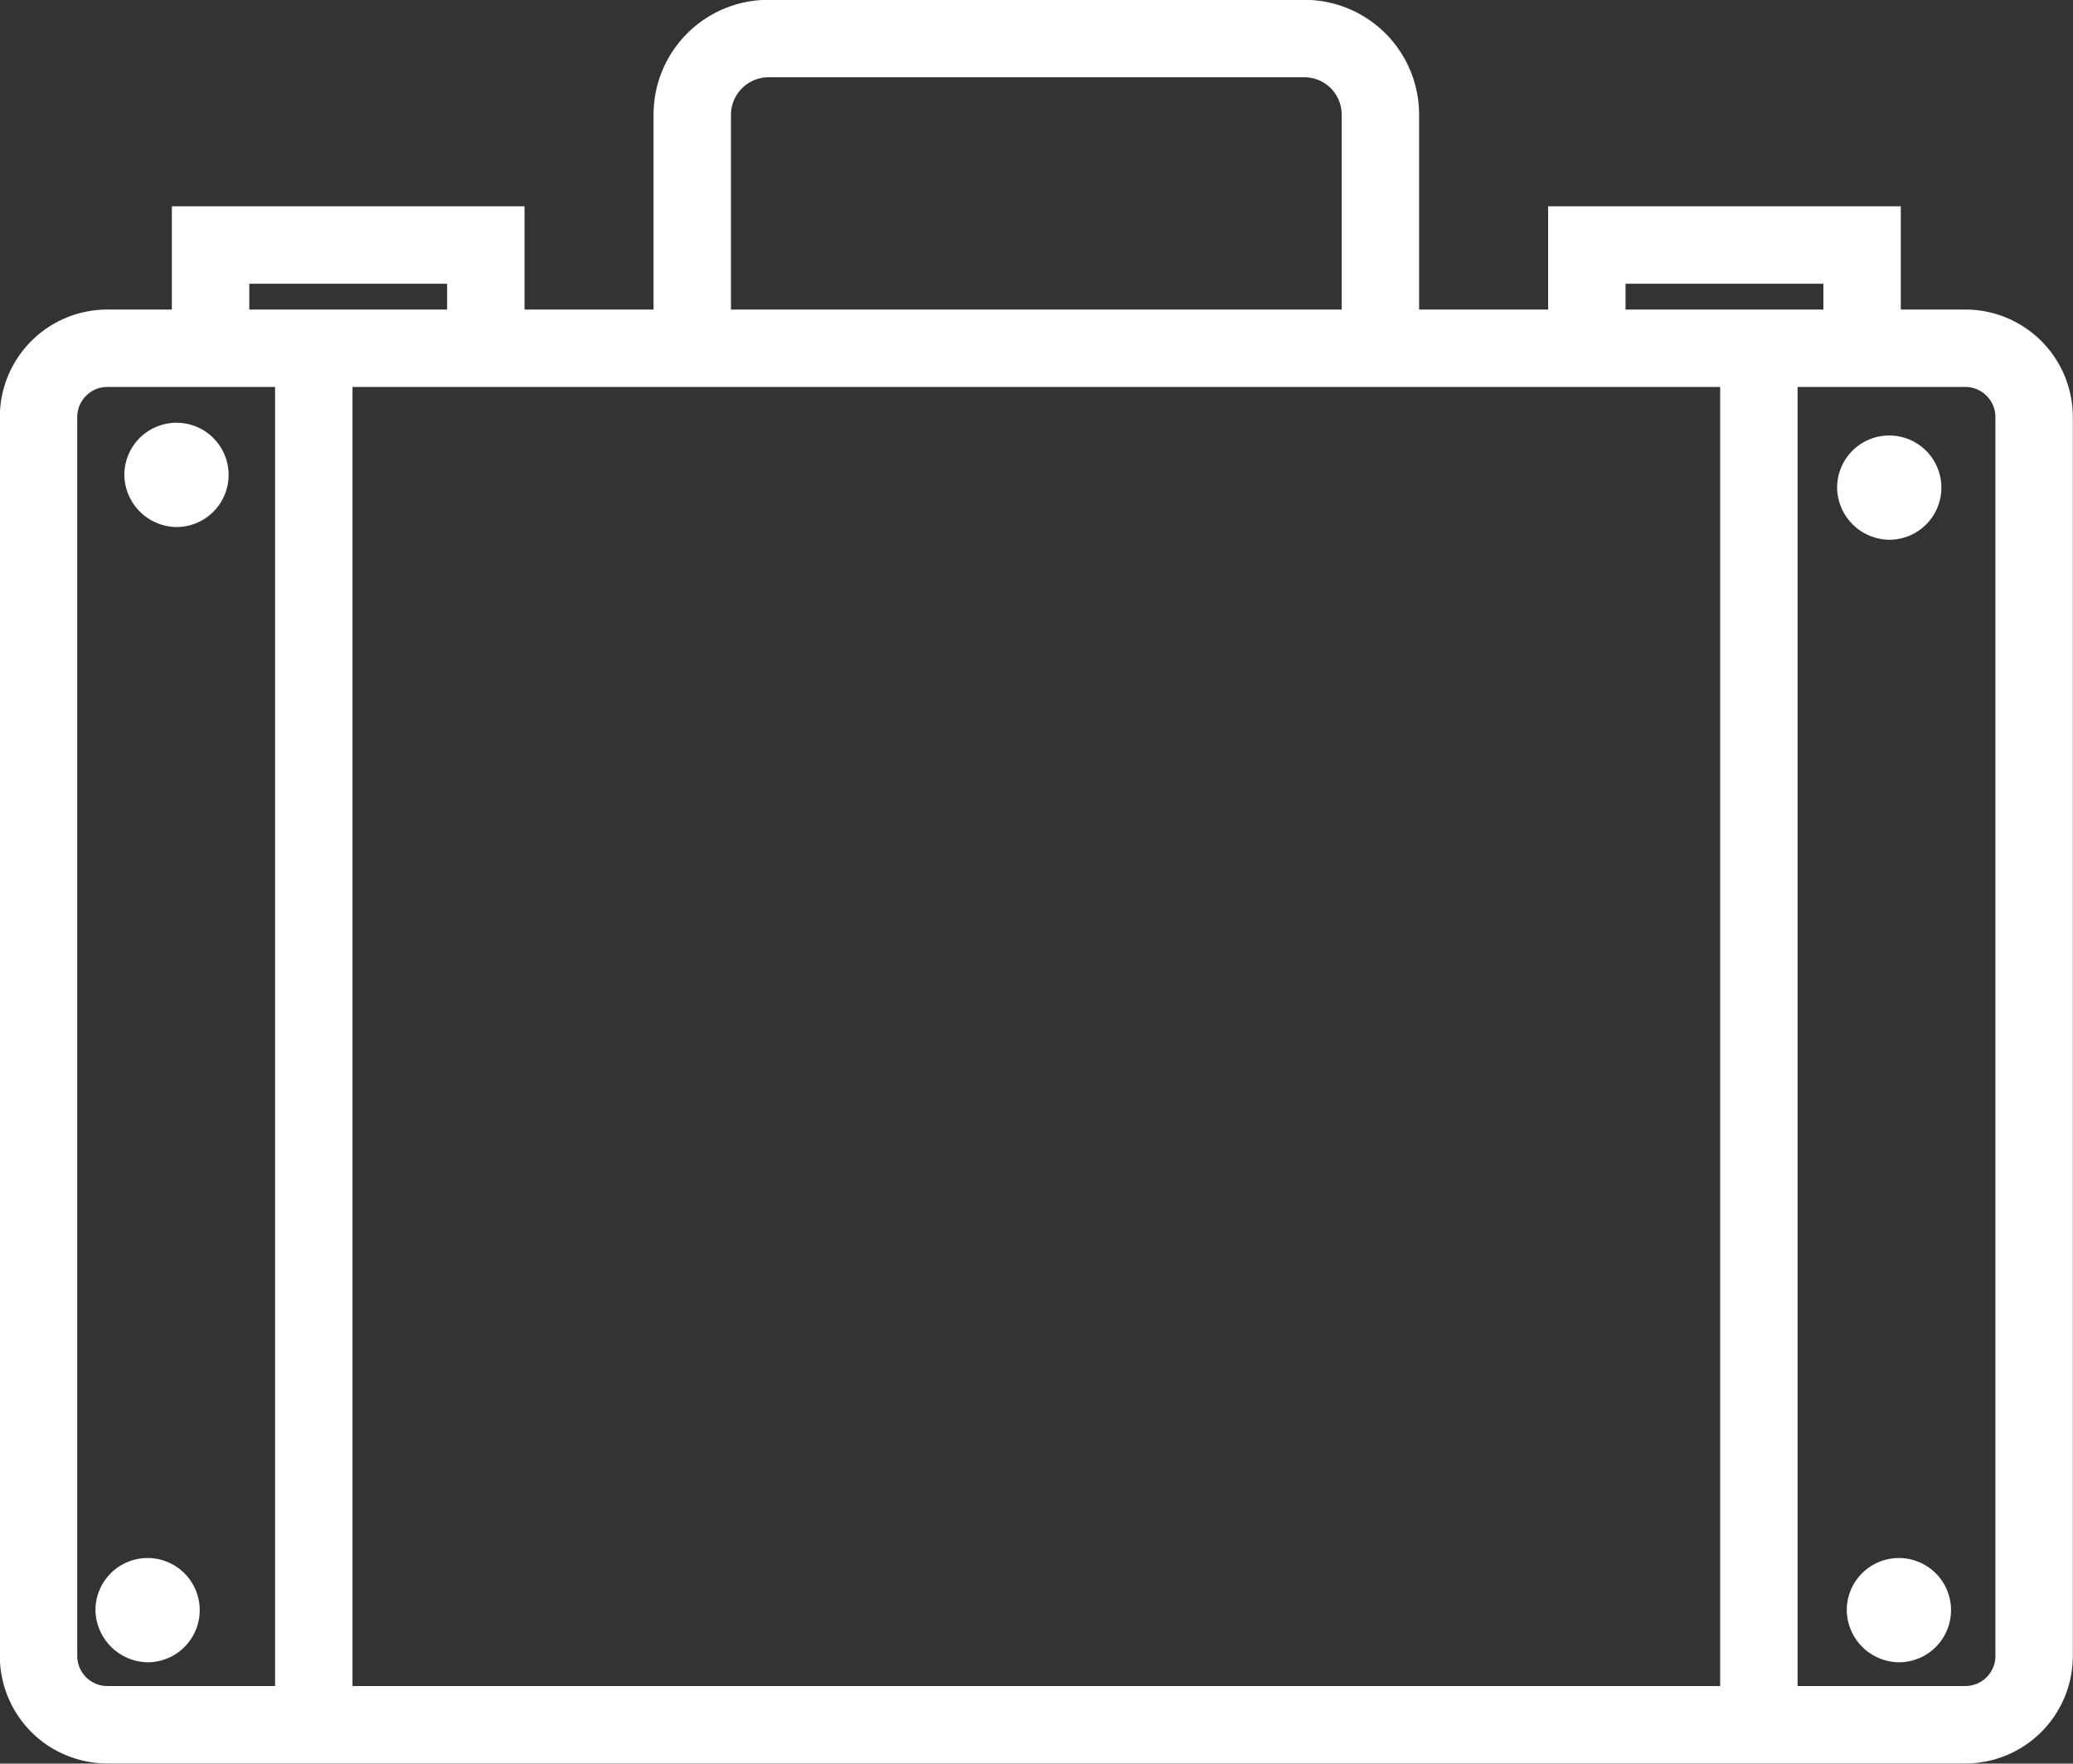 <svg xmlns="http://www.w3.org/2000/svg" viewBox="0 0 60.25 51.25"><rect x="0" y="0" width="60.25" height="51.25" fill="#333333" stroke="none"/><defs><style>.cls-1{fill:#fff;stroke:#fff;stroke-miterlimit:10;stroke-width:0.25px;}</style></defs><title>Asset 4</title><g id="Layer_2" data-name="Layer 2"><g id="Layer_1-2" data-name="Layer 1"><path class="cls-1" d="M57.12,9.12h-2v-3h-10v3h-4V3.33A3.21,3.21,0,0,0,37.92.12H22.33a3.21,3.21,0,0,0-3.21,3.21V9.12h-4v-3h-10v3h-2a3,3,0,0,0-3,3v36a3,3,0,0,0,3,3h54a3,3,0,0,0,3-3v-36A3,3,0,0,0,57.12,9.12Zm-10-1h6v1h-6Zm-26-4.79a1.22,1.22,0,0,1,1.21-1.21H37.92a1.21,1.21,0,0,1,1.2,1.21V9.12h-18Zm-2,7.79h31v38h-40v-38h9Zm-12-3h6v1h-6Zm-5,40v-36a1,1,0,0,1,1-1h5v38h-5A1,1,0,0,1,2.12,48.12Zm56,0a1,1,0,0,1-1,1h-5v-38h5a1,1,0,0,1,1,1Z"/><path class="cls-1" d="M4.29,48.18A1.39,1.39,0,1,0,2.9,46.82,1.42,1.42,0,0,0,4.29,48.18Z"/><path class="cls-1" d="M5.13,15.19a1.39,1.39,0,1,0-1.39-1.35A1.41,1.41,0,0,0,5.13,15.19Z"/><path class="cls-1" d="M54.91,15.56a1.39,1.39,0,1,0-1.39-1.35A1.41,1.41,0,0,0,54.91,15.56Z"/><path class="cls-1" d="M55.19,48.18a1.39,1.39,0,1,0-1.39-1.36A1.41,1.41,0,0,0,55.19,48.18Z"/></g></g></svg>